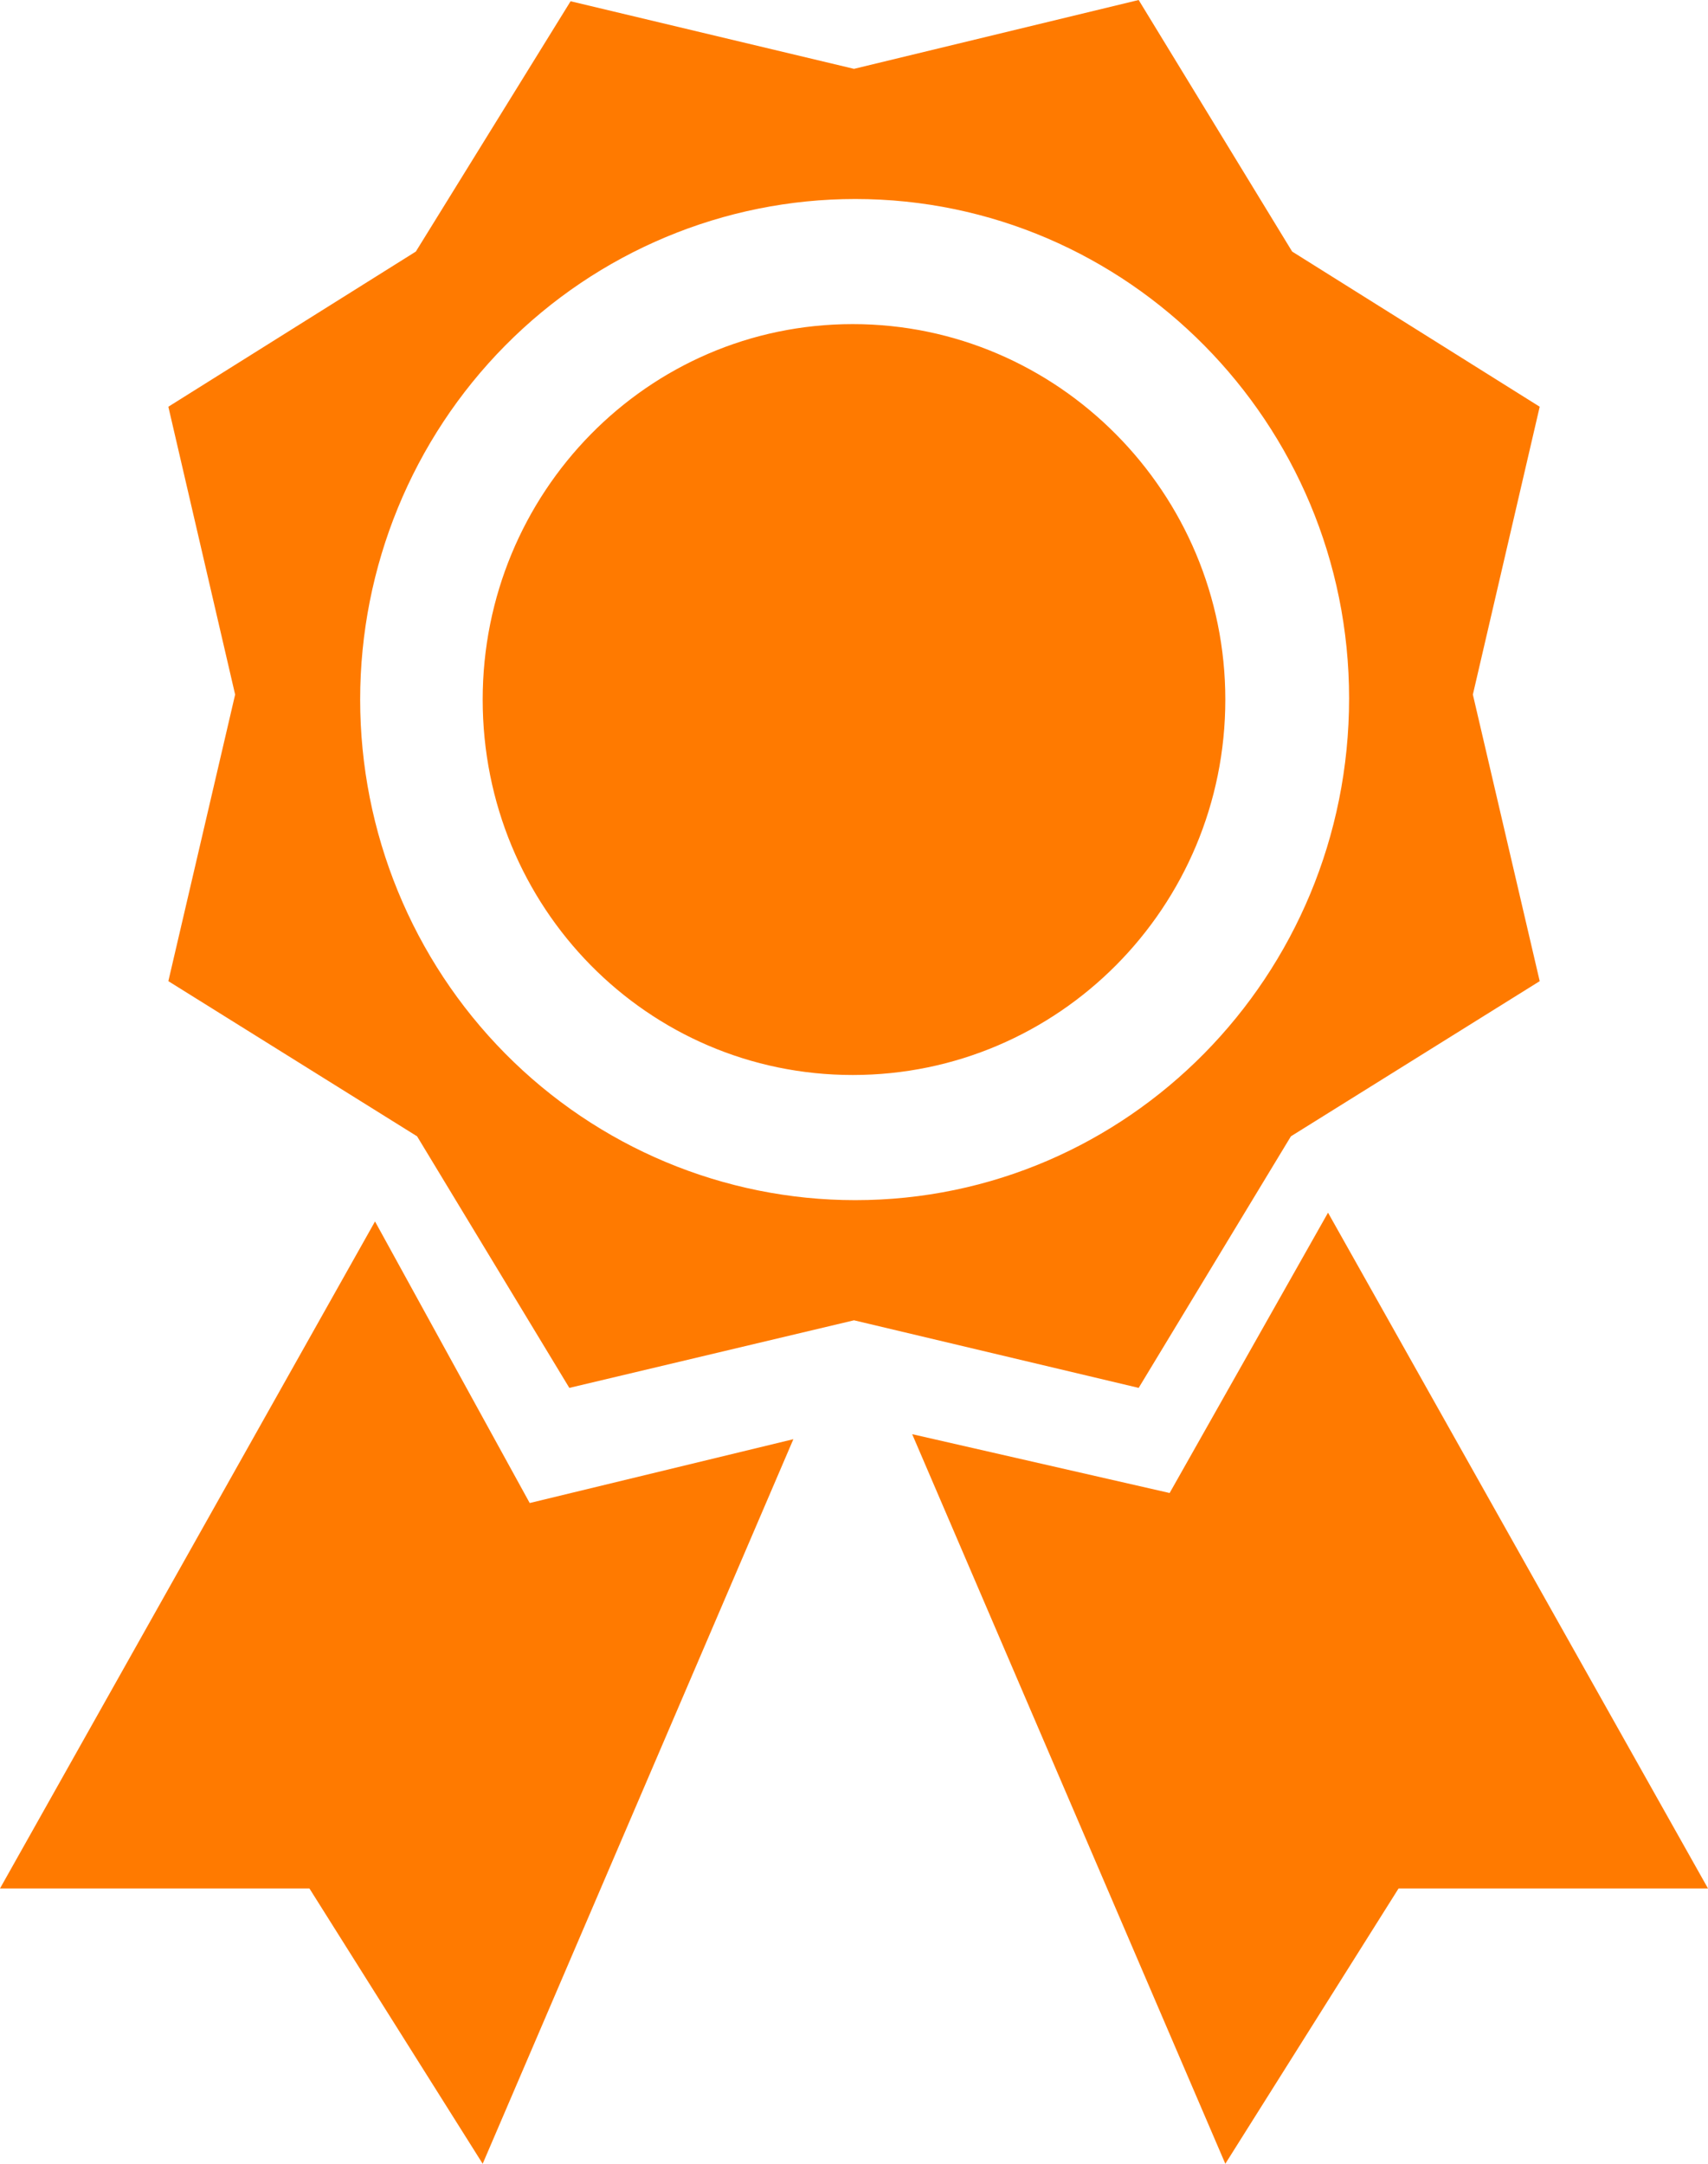 <svg width="30" height="38" viewBox="0 0 30 38" fill="none" xmlns="http://www.w3.org/2000/svg">
<path d="M2.957 7.143L4.13 12.198L2.957 17.231L7.326 19.956L10 24.374L15 23.187L20 24.374L22.674 19.956L27.044 17.231L25.87 12.198L27.044 7.143L22.696 4.418L20 0L15 1.209L10.022 0.022L7.304 4.418L2.957 7.143ZM15.022 21.077C12.716 21.077 10.504 20.151 8.873 18.502C7.242 16.853 6.326 14.617 6.326 12.286C6.326 9.954 7.242 7.718 8.873 6.069C10.504 4.421 12.716 3.495 15.022 3.495C19.804 3.495 23.696 7.429 23.696 12.264C23.696 17.143 19.804 21.077 15.022 21.077ZM14.978 18.879C11.37 18.879 8.478 15.934 8.478 12.286C8.478 8.659 11.37 5.692 14.978 5.692C18.587 5.692 21.522 8.659 21.522 12.286C21.522 15.934 18.587 18.879 14.978 18.879ZM23.326 21.297L20.544 26.22L16.022 25.187L21.522 38L24.565 33.165H30L23.326 21.297ZM6.587 21.451L9.304 26.396L13.935 25.275L8.478 38L5.435 33.165H0L6.587 21.451Z" fill="#FF7A00"/>
</svg>
